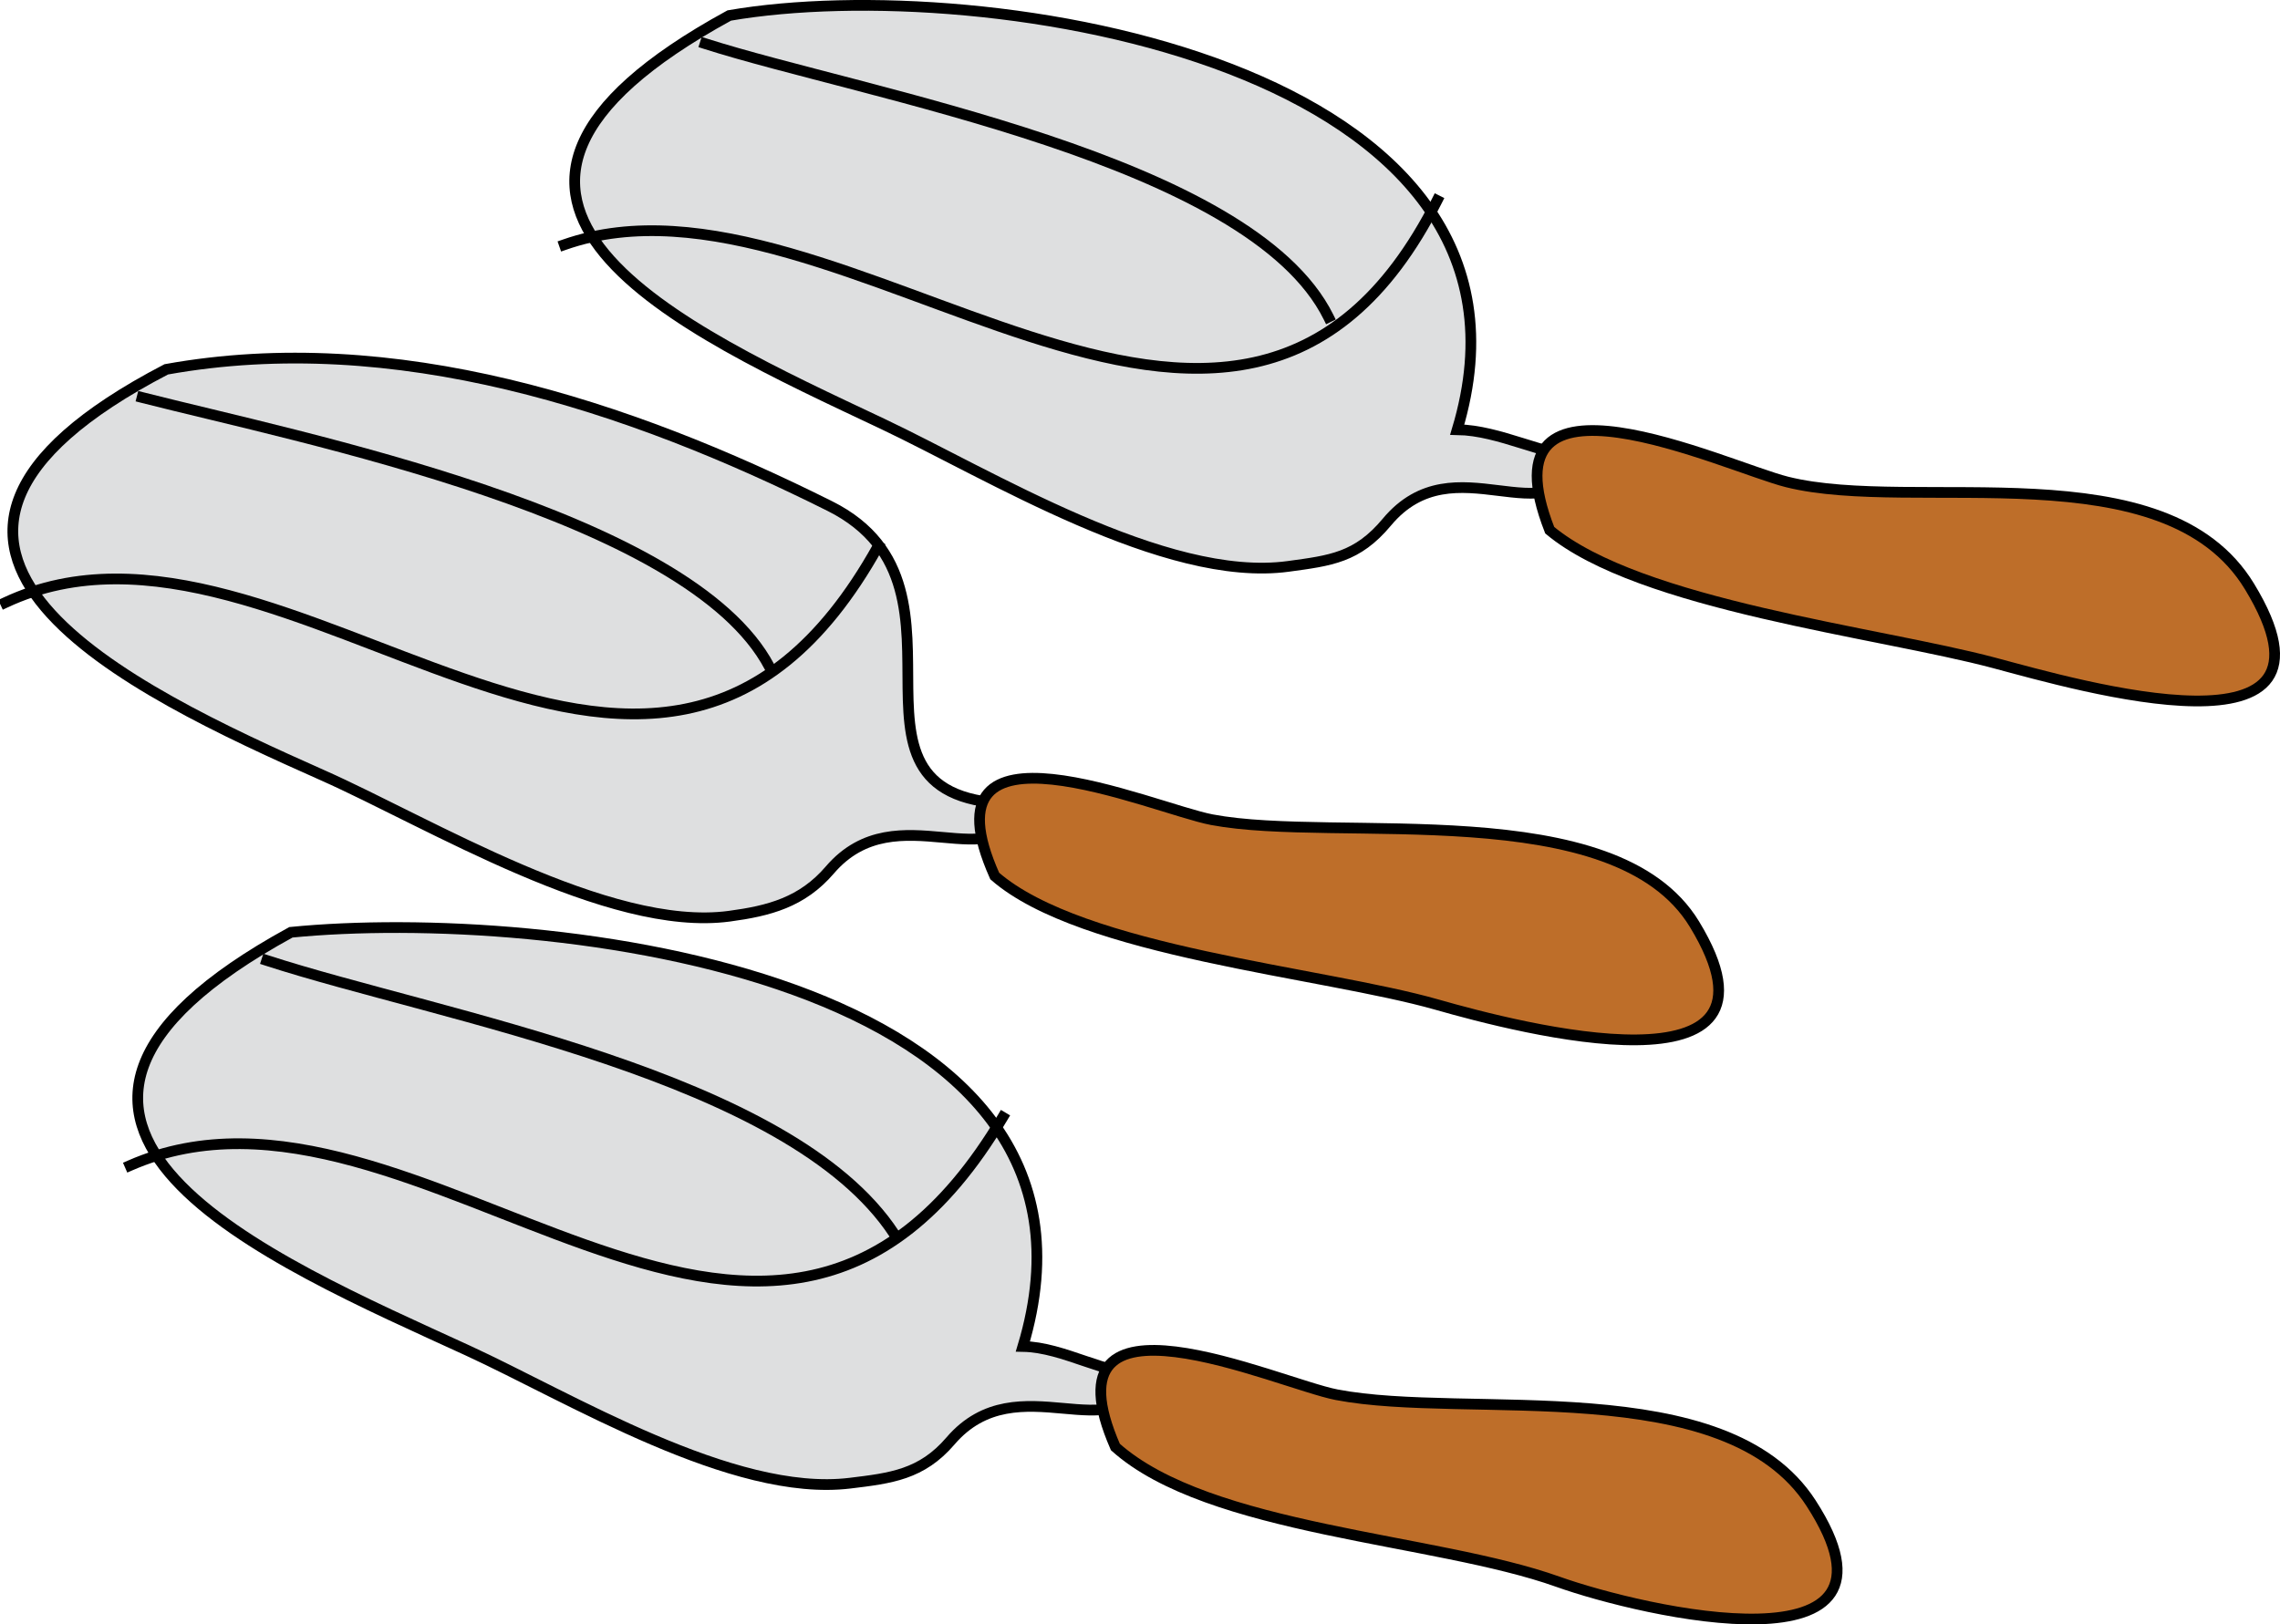 <svg xmlns="http://www.w3.org/2000/svg" xmlns:xlink="http://www.w3.org/1999/xlink" version="1.1" id="Layer_1" x="0px" y="0px" enable-background="new 0 0 822.05 841.89" xml:space="preserve" viewBox="197.84 269 425.19 302.98">
<path fill-rule="evenodd" clip-rule="evenodd" fill="#DEDFE0" stroke="#000000" stroke-width="2" stroke-linecap="square" stroke-miterlimit="10" d="  M333.842,271.89c-63.003,34.414-8.468,58.668,28.5,76.125c19.779,9.34,52.767,29.758,75.75,26.625  c7.883-1.075,12.85-1.619,18.375-8.25c12.699-15.239,30.117,3.482,37.125-12c-8.035-0.438-15.963-5.109-24-5.25  C490.106,280.854,381.353,263.69,333.842,271.89z"/>
<path fill="none" stroke="#000000" stroke-width="2" stroke-linecap="square" stroke-miterlimit="10" d="M303.092,314.64  c51.608-18.074,125.133,66.307,162.75-8.25"/>
<path fill="none" stroke="#000000" stroke-width="2" stroke-linecap="square" stroke-miterlimit="10" d="M329.342,277.14  c29.422,9.415,101.665,21.545,116.25,51"/>
<path fill-rule="evenodd" clip-rule="evenodd" fill="#BE6E29" stroke="#000000" stroke-width="2" stroke-linecap="square" stroke-miterlimit="10" d="  M486.842,367.89c-13.196-33.701,32.84-11.853,44.25-9c23.801,5.95,70.55-6.338,86.25,19.5c20.509,33.751-31.916,18.439-47.625,14.25  C548.065,386.866,503.63,381.88,486.842,367.89z"/>
<path fill-rule="evenodd" clip-rule="evenodd" fill="#DEDFE0" stroke="#000000" stroke-width="2" stroke-linecap="square" stroke-miterlimit="10" d="  M228.842,337.89c-63.648,33.148-6.251,59.972,29.25,75.75c19.731,8.77,53.221,29.267,75.75,26.25  c7.436-0.996,13.583-2.598,18.75-8.625c12.621-14.724,31.005,2.604,36.75-12.375c-41.199,1.225-5.709-39.979-36.75-55.5  C314.963,344.576,271.361,330.238,228.842,337.89z"/>
<path fill="none" stroke="#000000" stroke-width="2" stroke-linecap="square" stroke-miterlimit="10" d="M198.842,381.39  c52.674-24.666,120.333,65.784,162.75-10.5"/>
<path fill="none" stroke="#000000" stroke-width="2" stroke-linecap="square" stroke-miterlimit="10" d="M224.342,343.14  c29.412,7.507,102.079,21.871,117,50.25"/>
<path fill-rule="evenodd" clip-rule="evenodd" fill="#BE6E29" stroke="#000000" stroke-width="2" stroke-linecap="square" stroke-miterlimit="10" d="  M383.342,432.39c-14.271-32,29.541-12.57,40.5-10.5c23.492,4.438,75.215-4.845,90,19.5c20.155,33.189-32.899,19.314-48,15  C444.421,450.27,399.604,446.567,383.342,432.39z"/>
<path fill-rule="evenodd" clip-rule="evenodd" fill="#DEDFE0" stroke="#000000" stroke-width="2" stroke-linecap="square" stroke-miterlimit="10" d="  M252.092,442.89c-65.161,35.636-3.441,61.277,32.982,78.012c18.982,8.722,49.405,27.394,71.268,24.738  c7.625-0.926,13.361-1.588,18.75-7.875c12.621-14.725,31.005,2.604,36.75-12.375c-7.717,0.188-15.52-5.108-23.25-5.25  C409.53,450.442,299.457,438.203,252.092,442.89z"/>
<path fill="none" stroke="#000000" stroke-width="2" stroke-linecap="square" stroke-miterlimit="10" d="M222.092,486.39  c53.743-23.516,118.309,65.926,162.75-9"/>
<path fill="none" stroke="#000000" stroke-width="2" stroke-linecap="square" stroke-miterlimit="10" d="M247.592,448.14  c32.25,10.475,97.615,21.425,117,51"/>
<path fill-rule="evenodd" clip-rule="evenodd" fill="#BE6E29" stroke="#000000" stroke-width="2" stroke-linecap="square" stroke-miterlimit="10" d="  M405.842,538.89c-14.023-32.199,30.233-11.873,41.25-9.75c24.423,4.705,72.552-4.455,88.5,20.25  c20.886,32.354-31.362,20.299-47.25,14.625C465.482,555.851,423.269,554.49,405.842,538.89z"/>
</svg>